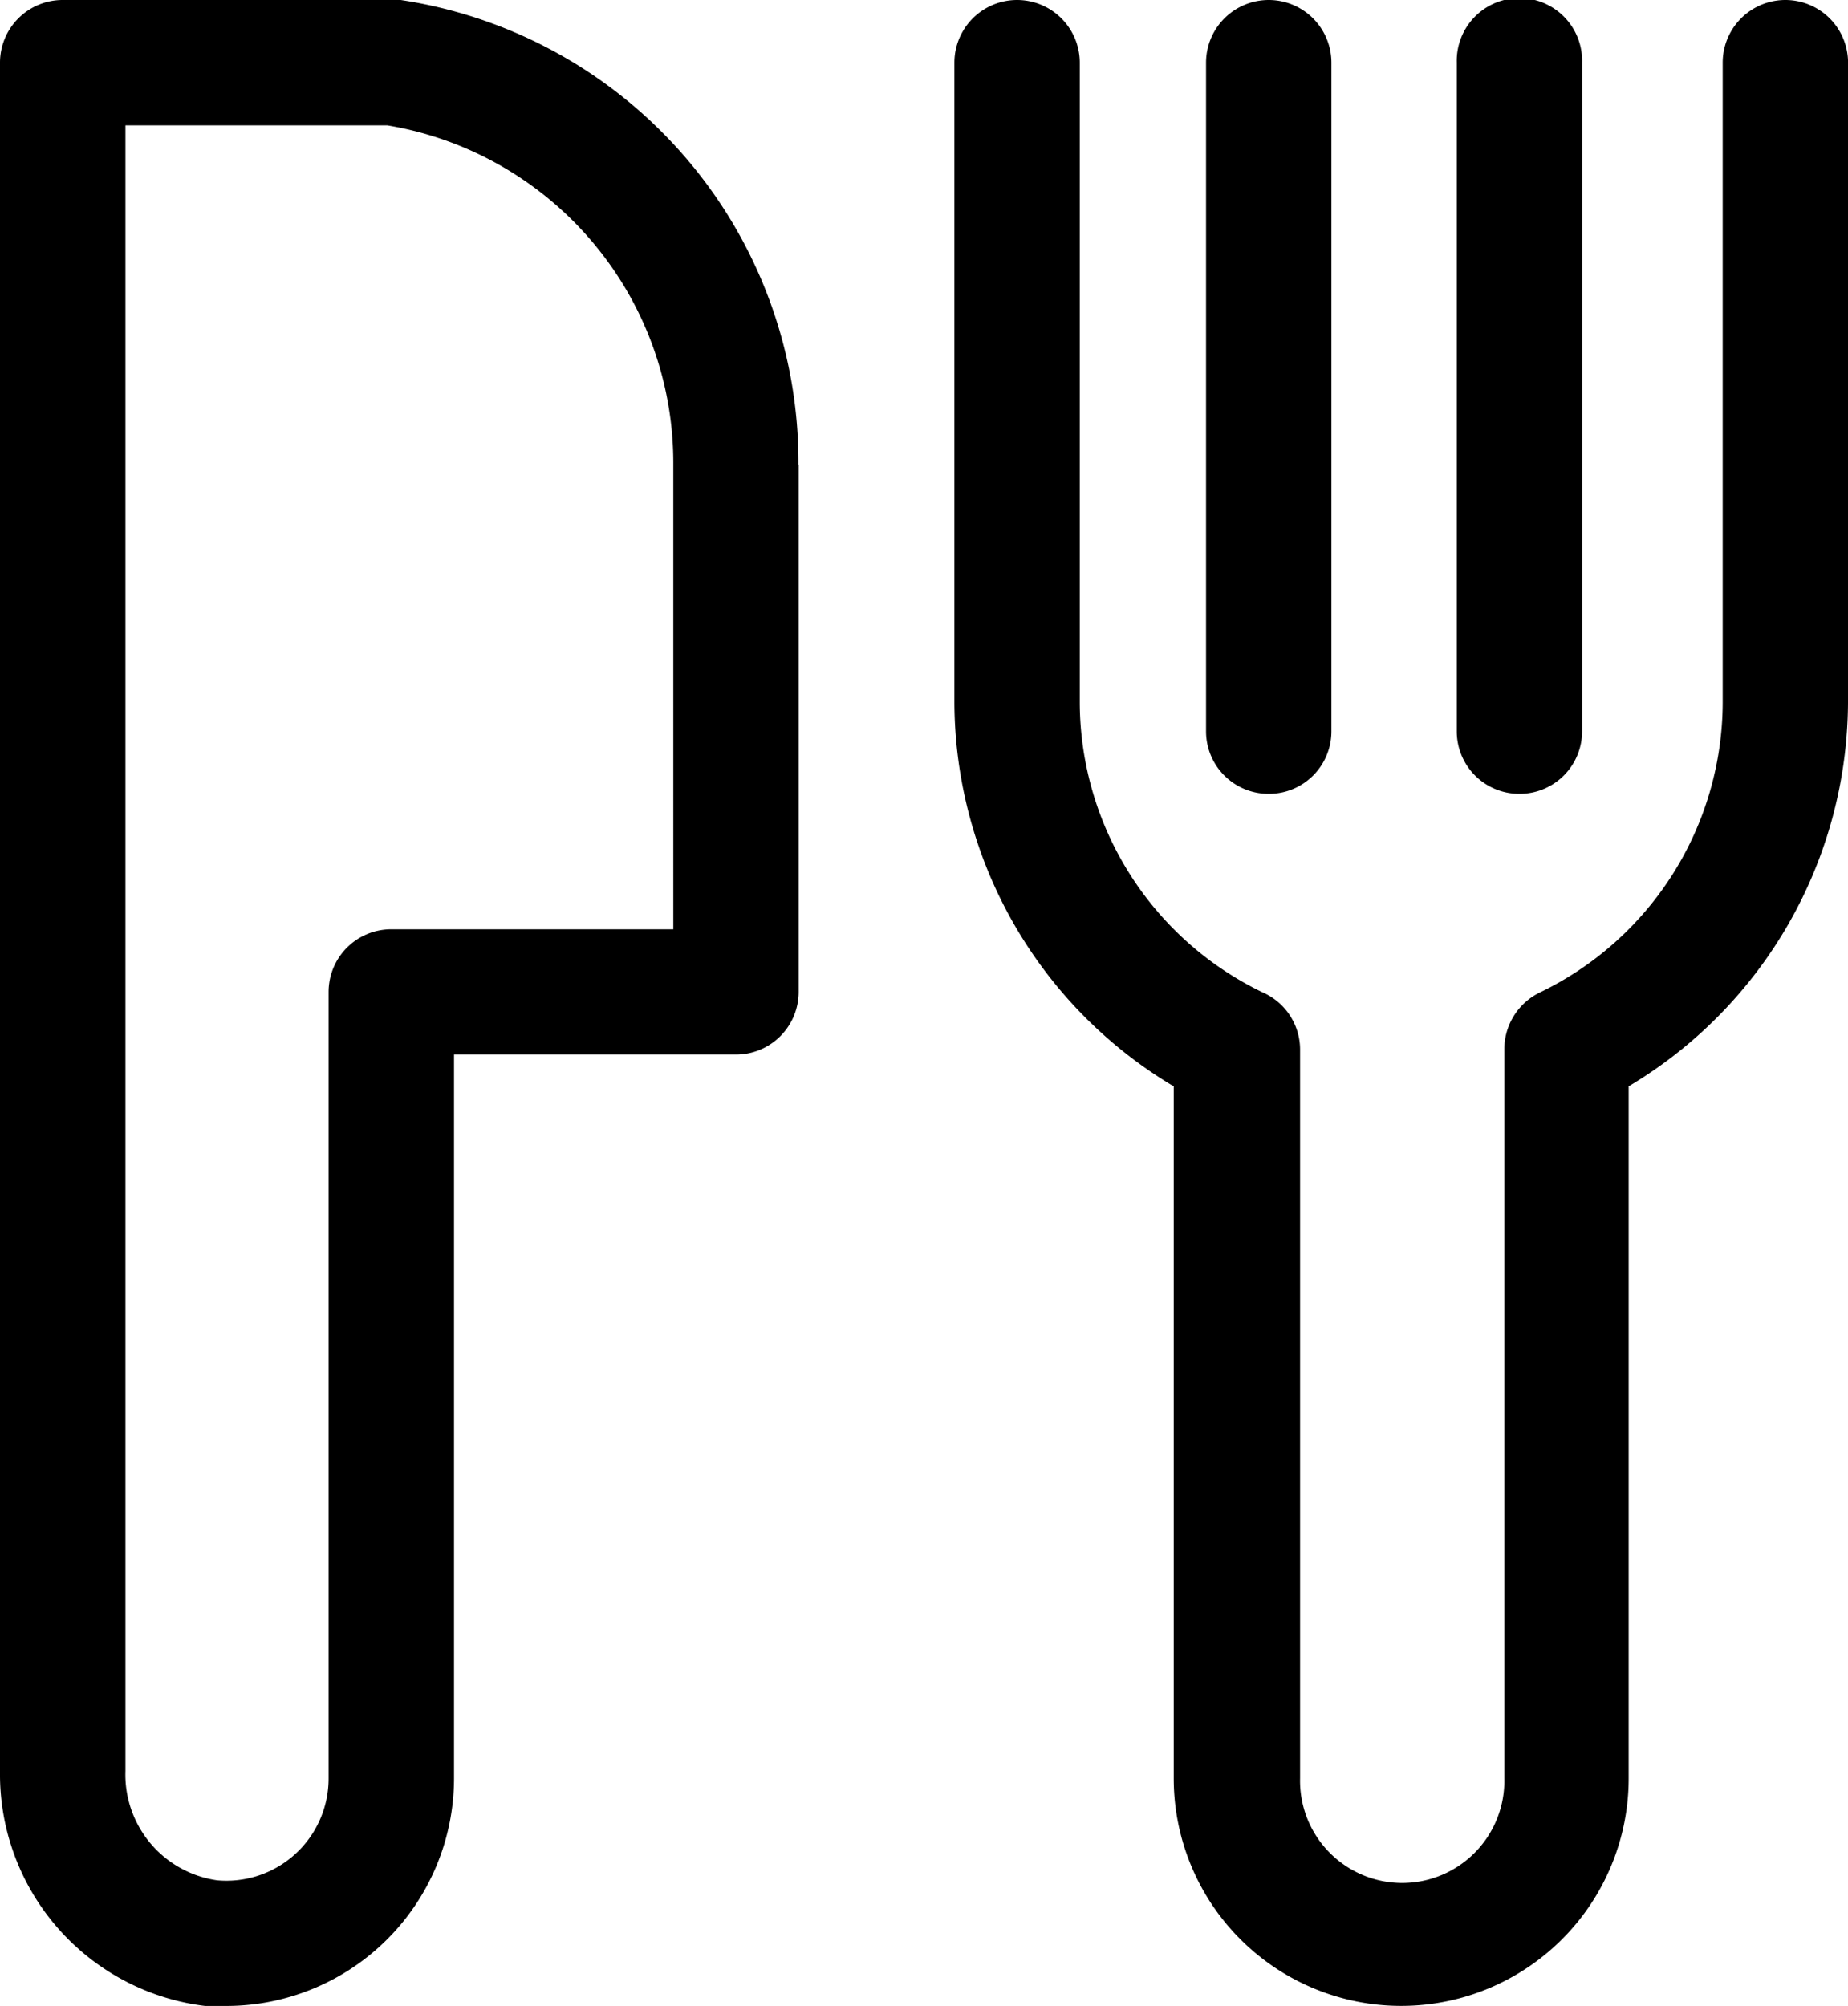 <svg xmlns="http://www.w3.org/2000/svg" width="32.253" height="35" viewBox="0 0 32.253 35"><defs><style>.a{fill:#000;}</style></defs><path class="a" d="M52.764,19.094V30.266a7.832,7.832,0,0,1-3.828,6.688V49.029a3.97,3.97,0,1,1-7.94,0V36.955a7.83,7.83,0,0,1-3.828-6.688V19.094a1.094,1.094,0,1,1,2.188,0V30.266a5.634,5.634,0,0,0,3.189,5.048,1.09,1.09,0,0,1,.656.985v12.73a1.783,1.783,0,1,0,3.565,0V36.3a1.1,1.1,0,0,1,.624-.985,5.632,5.632,0,0,0,3.187-5.048V19.094a1.094,1.094,0,0,1,2.188,0ZM42.654,31.851a1.09,1.09,0,0,0,1.094-1.094V19.094a1.094,1.094,0,1,0-2.188,0V30.757a1.09,1.09,0,0,0,1.094,1.094Zm4.375,0a1.09,1.09,0,0,0,1.094-1.094V19.094a1.094,1.094,0,1,0-2.187,0V30.757a1.09,1.09,0,0,0,1.094,1.094ZM34.45,26.109v9.2A1.094,1.094,0,0,1,33.357,36.4H28.435V49.029A3.976,3.976,0,0,1,24.476,53h-.385a4.072,4.072,0,0,1-3.58-4.08V19.094A1.093,1.093,0,0,1,21.605,18h5.9a8.156,8.156,0,0,1,6.941,8.109Zm-2.188,0a5.972,5.972,0,0,0-4.992-5.922H22.7V48.9a1.864,1.864,0,0,0,1.6,1.908,1.784,1.784,0,0,0,1.946-1.784V35.308a1.094,1.094,0,0,1,1.094-1.094h4.922Z" transform="translate(-20.511 -18)"/></svg>
